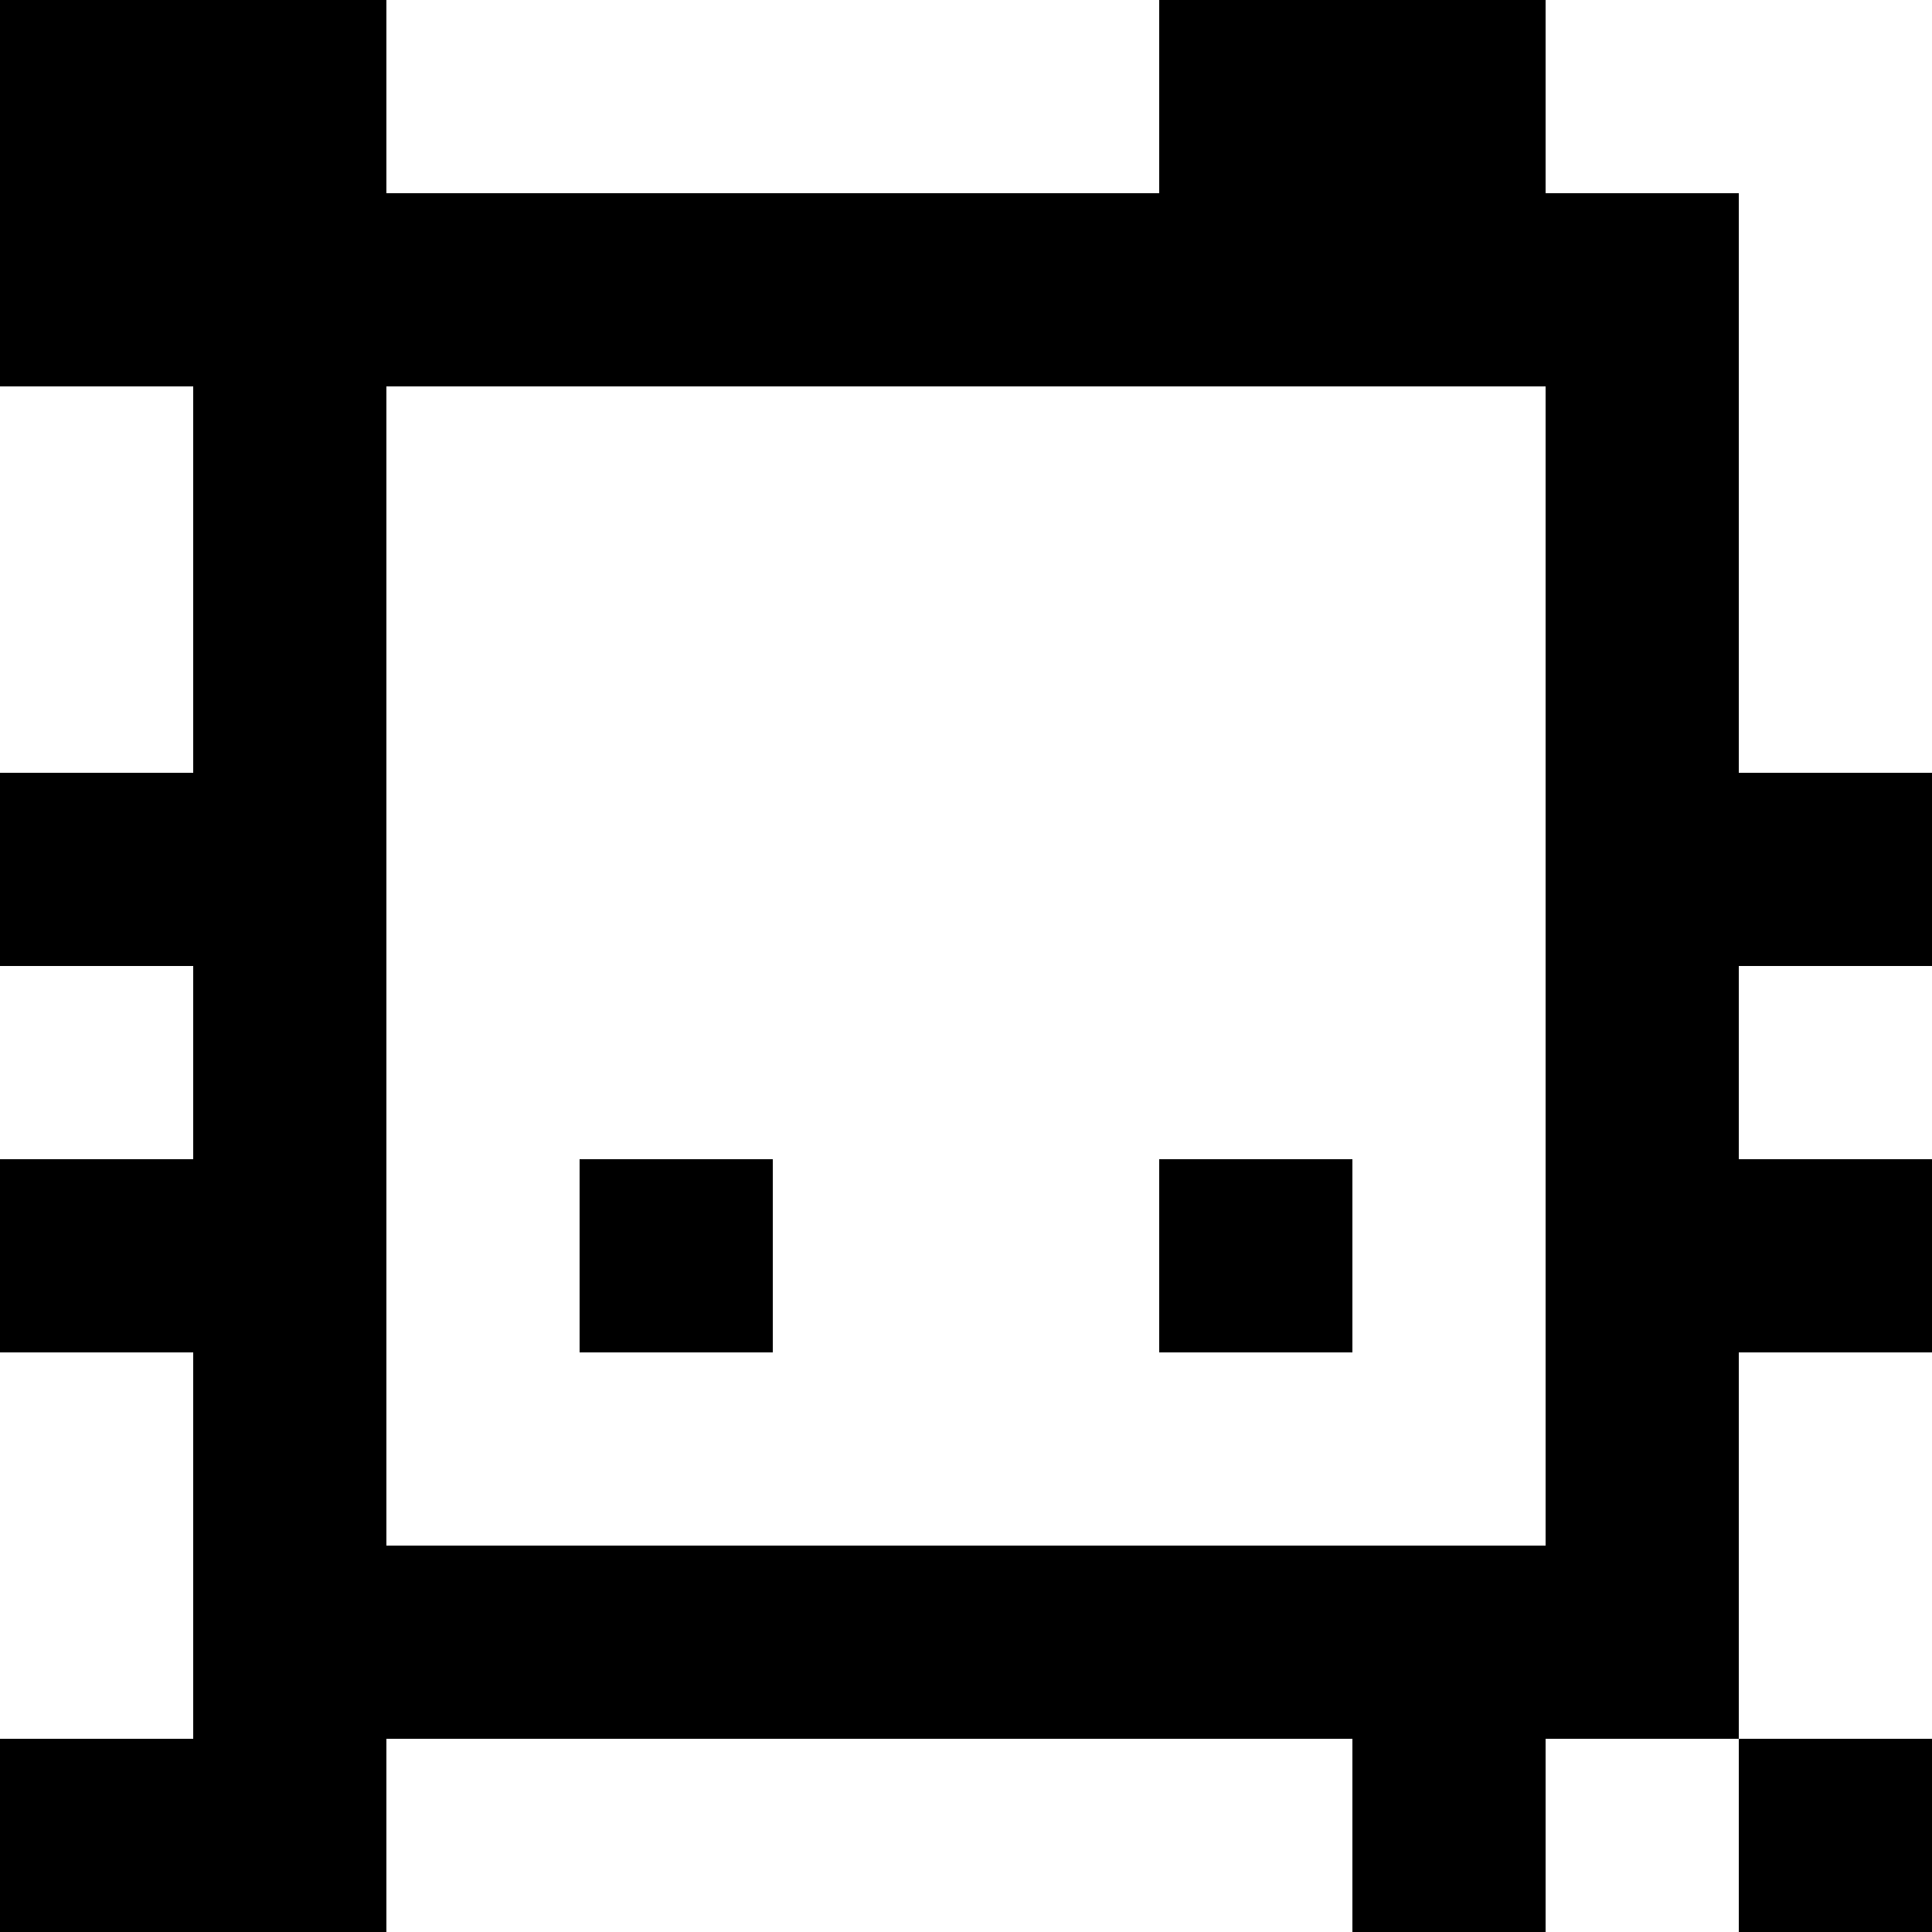 <?xml version="1.0" standalone="yes"?>
<svg xmlns="http://www.w3.org/2000/svg" width="100" height="100">
<rect width="100%" height="100%" fill="#808080" stroke="none"/>
<path style="fill:#000000; stroke:none;" d="M0 0L0 20L10 20L10 40L0 40L0 50L10 50L10 60L0 60L0 70L10 70L10 90L0 90L0 100L20 100L20 90L70 90L70 100L80 100L80 90L90 90L90 100L100 100L100 90L90 90L90 70L100 70L100 60L90 60L90 50L100 50L100 40L90 40L90 10L80 10L80 0L60 0L60 10L20 10L20 0L0 0z"/>
<path style="fill:#ffffff; stroke:none;" d="M20 0L20 10L60 10L60 0L20 0M80 0L80 10L90 10L90 40L100 40L100 0L80 0M0 20L0 40L10 40L10 20L0 20M20 20L20 80L80 80L80 20L20 20M0 50L0 60L10 60L10 50L0 50M90 50L90 60L100 60L100 50L90 50z"/>
<path style="fill:#000000; stroke:none;" d="M30 60L30 70L40 70L40 60L30 60M60 60L60 70L70 70L70 60L60 60z"/>
<path style="fill:#ffffff; stroke:none;" d="M0 70L0 90L10 90L10 70L0 70M90 70L90 90L100 90L100 70L90 70M20 90L20 100L70 100L70 90L20 90M80 90L80 100L90 100L90 90L80 90z"/>
</svg>

